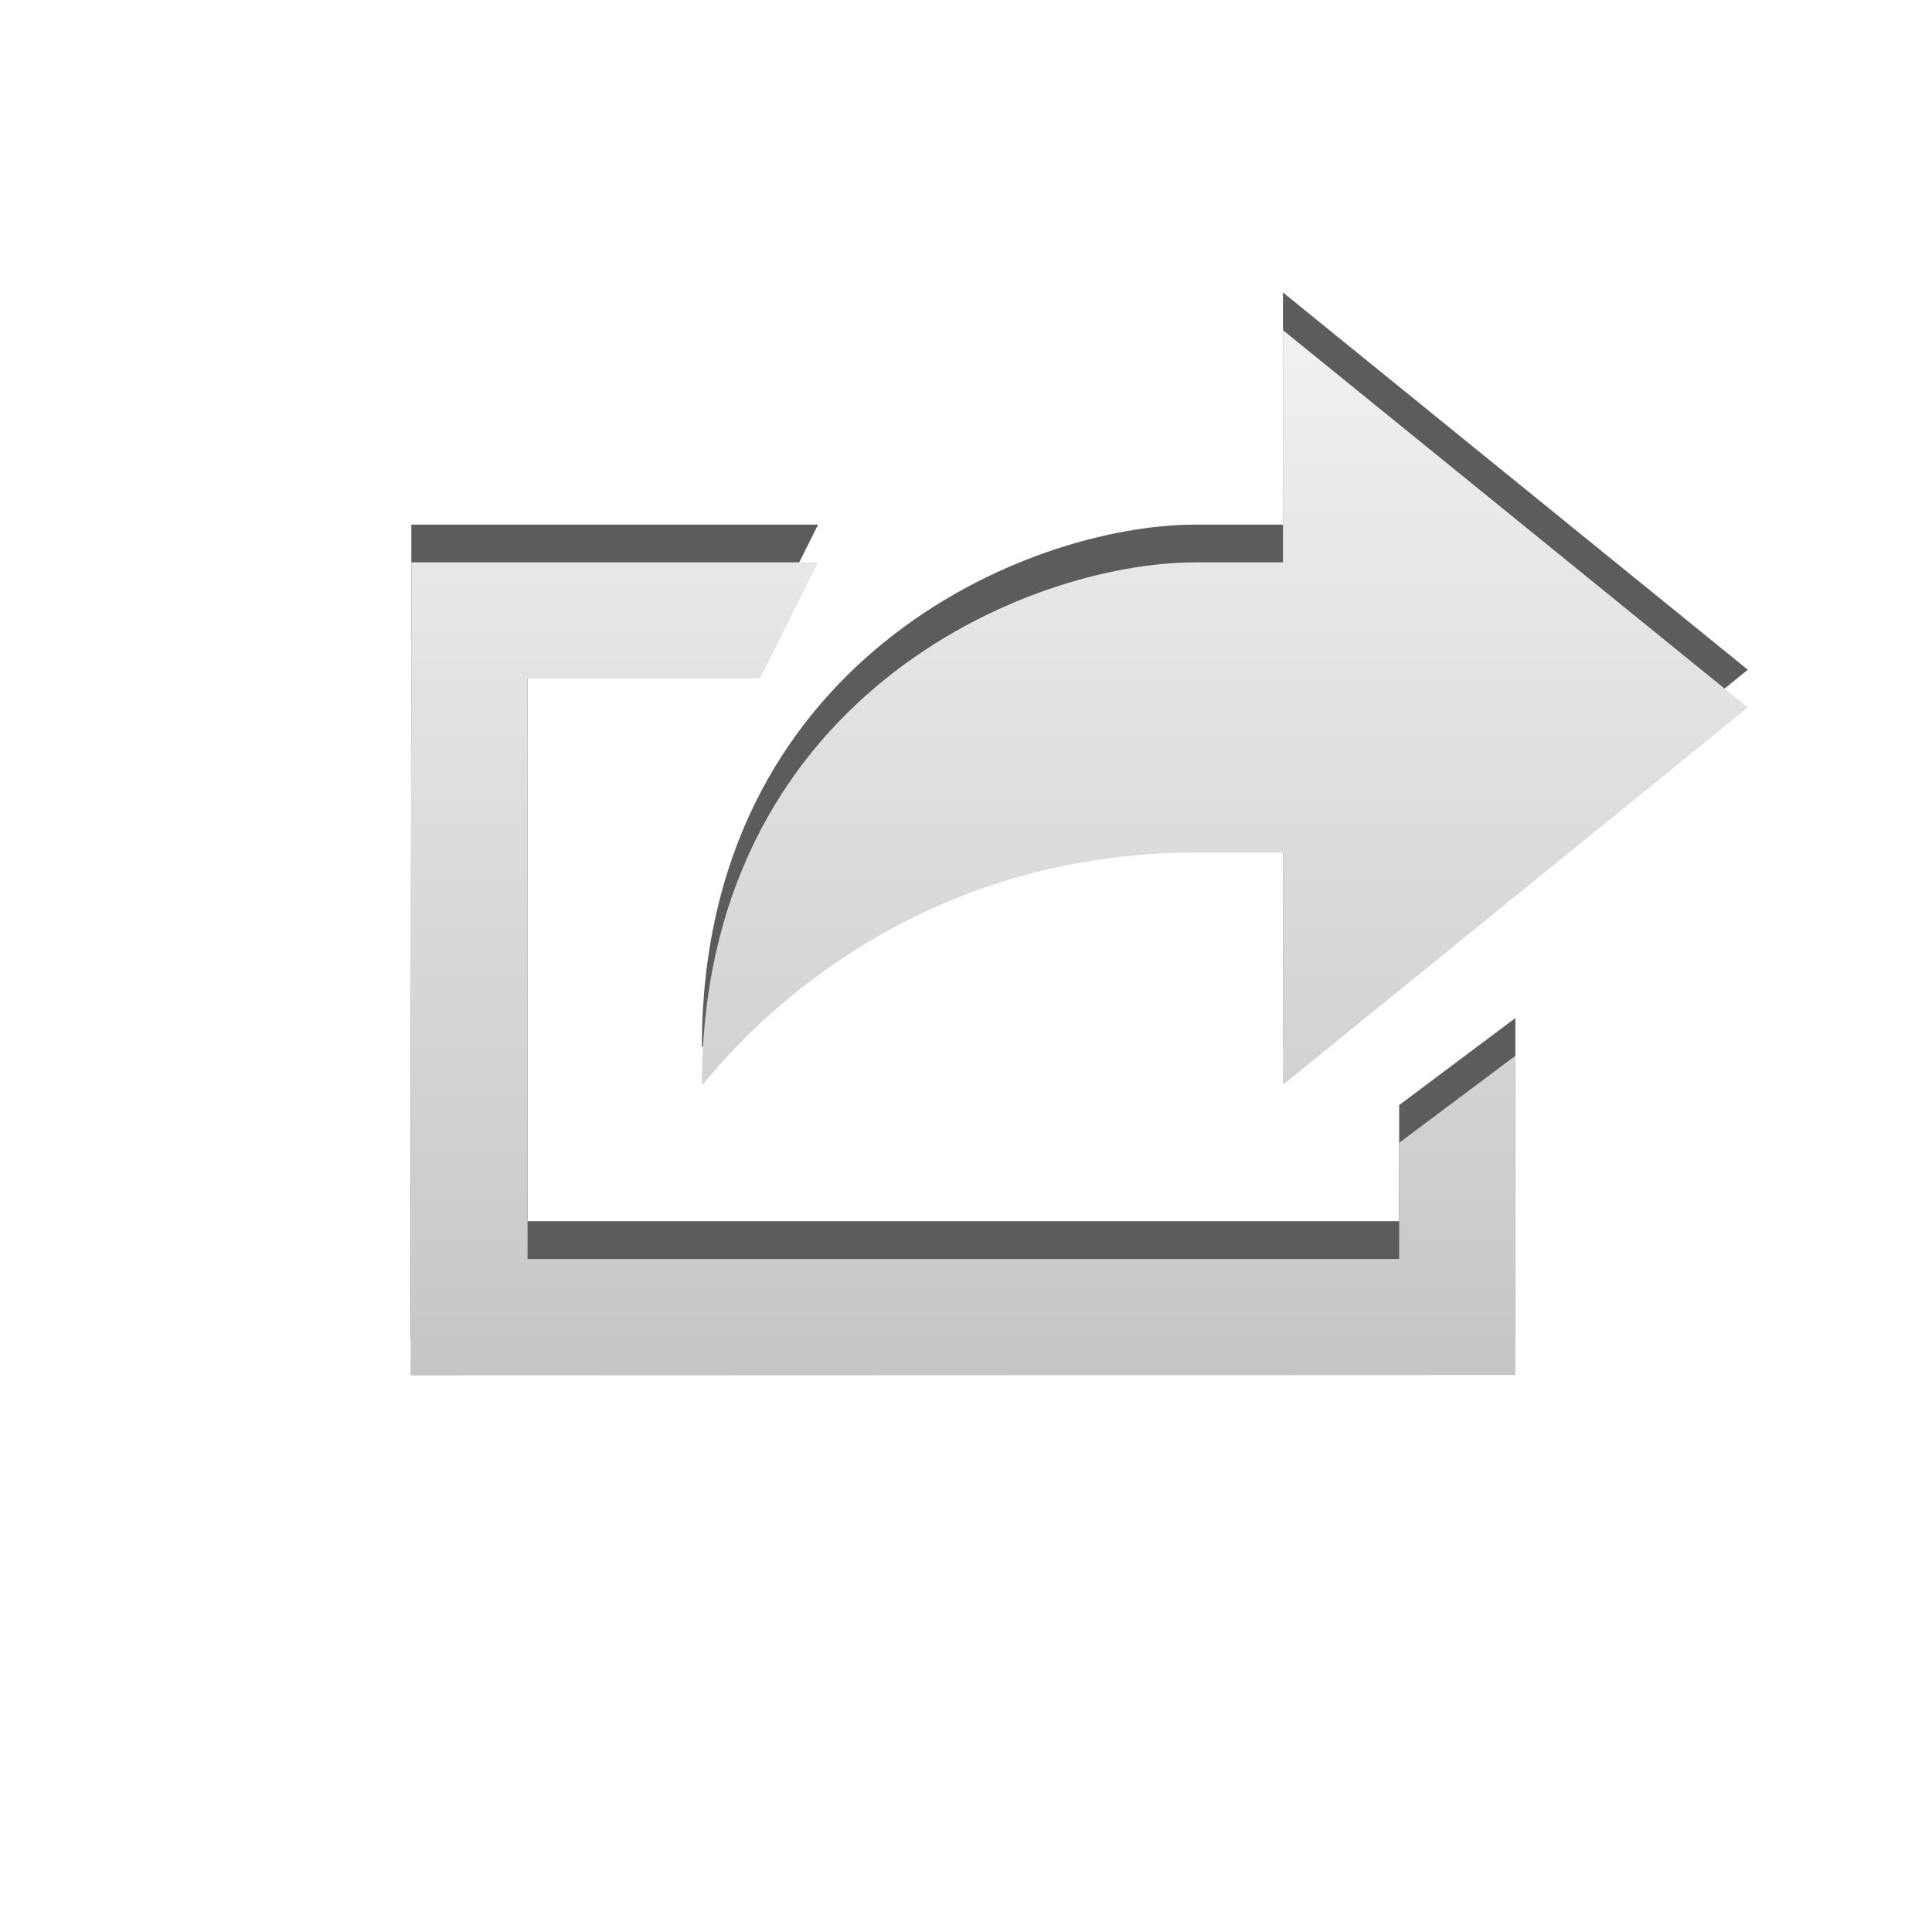 <?xml version="1.0" encoding="utf-8"?>
<!-- Generator: Adobe Illustrator 16.0.0, SVG Export Plug-In . SVG Version: 6.00 Build 0)  -->
<!DOCTYPE svg PUBLIC "-//W3C//DTD SVG 1.1//EN" "http://www.w3.org/Graphics/SVG/1.1/DTD/svg11.dtd">
<svg version="1.1" id="Layer_1" xmlns="http://www.w3.org/2000/svg" xmlns:xlink="http://www.w3.org/1999/xlink" x="0px" y="0px"
	 width="512px" height="512px" viewBox="0 0 512 512" enable-background="new 0 0 512 512" xml:space="preserve">

  <defs>
    <filter id="dropGlow">
      <feGaussianBlur in="SourceAlpha" stdDeviation="5" />
    </filter>
  </defs>

<path opacity="0.8" style="filter: url(#dropGlow)" fill="#000000"  d="M316.903,215.945c6.664,0,23.097,0,23.097,0v61.534l123.192-99.99L340,77.5v61.53c0,0-6.767,0-23.097,0
  c-45.195,0-130.896,36.525-130.896,138.449C186.008,278.944,228.985,215.945,316.903,215.945z M370.795,323.627H139.809v-153.83
  h61.602l15.394-30.767H109.013l-0.205,215.47l292.786-0.109v-84.605l-30.799,23.074V323.627z"/>
<linearGradient id="SVGID_1_" gradientUnits="userSpaceOnUse" x1="-860" y1="204" x2="-860" y2="-246" gradientTransform="matrix(1 0 0 -1 1116 234)">
	<stop  offset="0" style="stop-color:#FAFAFA"/>
	<stop  offset="1" style="stop-color:#B4B4B4"/>
</linearGradient>
<path fill="url(#SVGID_1_)" d="M316.903,225.945c6.664,0,23.097,0,23.097,0v61.534l123.192-99.99L340,87.5v61.53
  c0,0-6.767,0-23.097,0c-45.195,0-130.896,36.525-130.896,138.449C186.008,288.944,228.985,225.945,316.903,225.945z
   M370.795,333.627H139.809v-153.83h61.602l15.394-30.767H109.013l-0.205,215.47l292.786-0.109v-84.605l-30.799,23.074V333.627z"/>
</svg>
